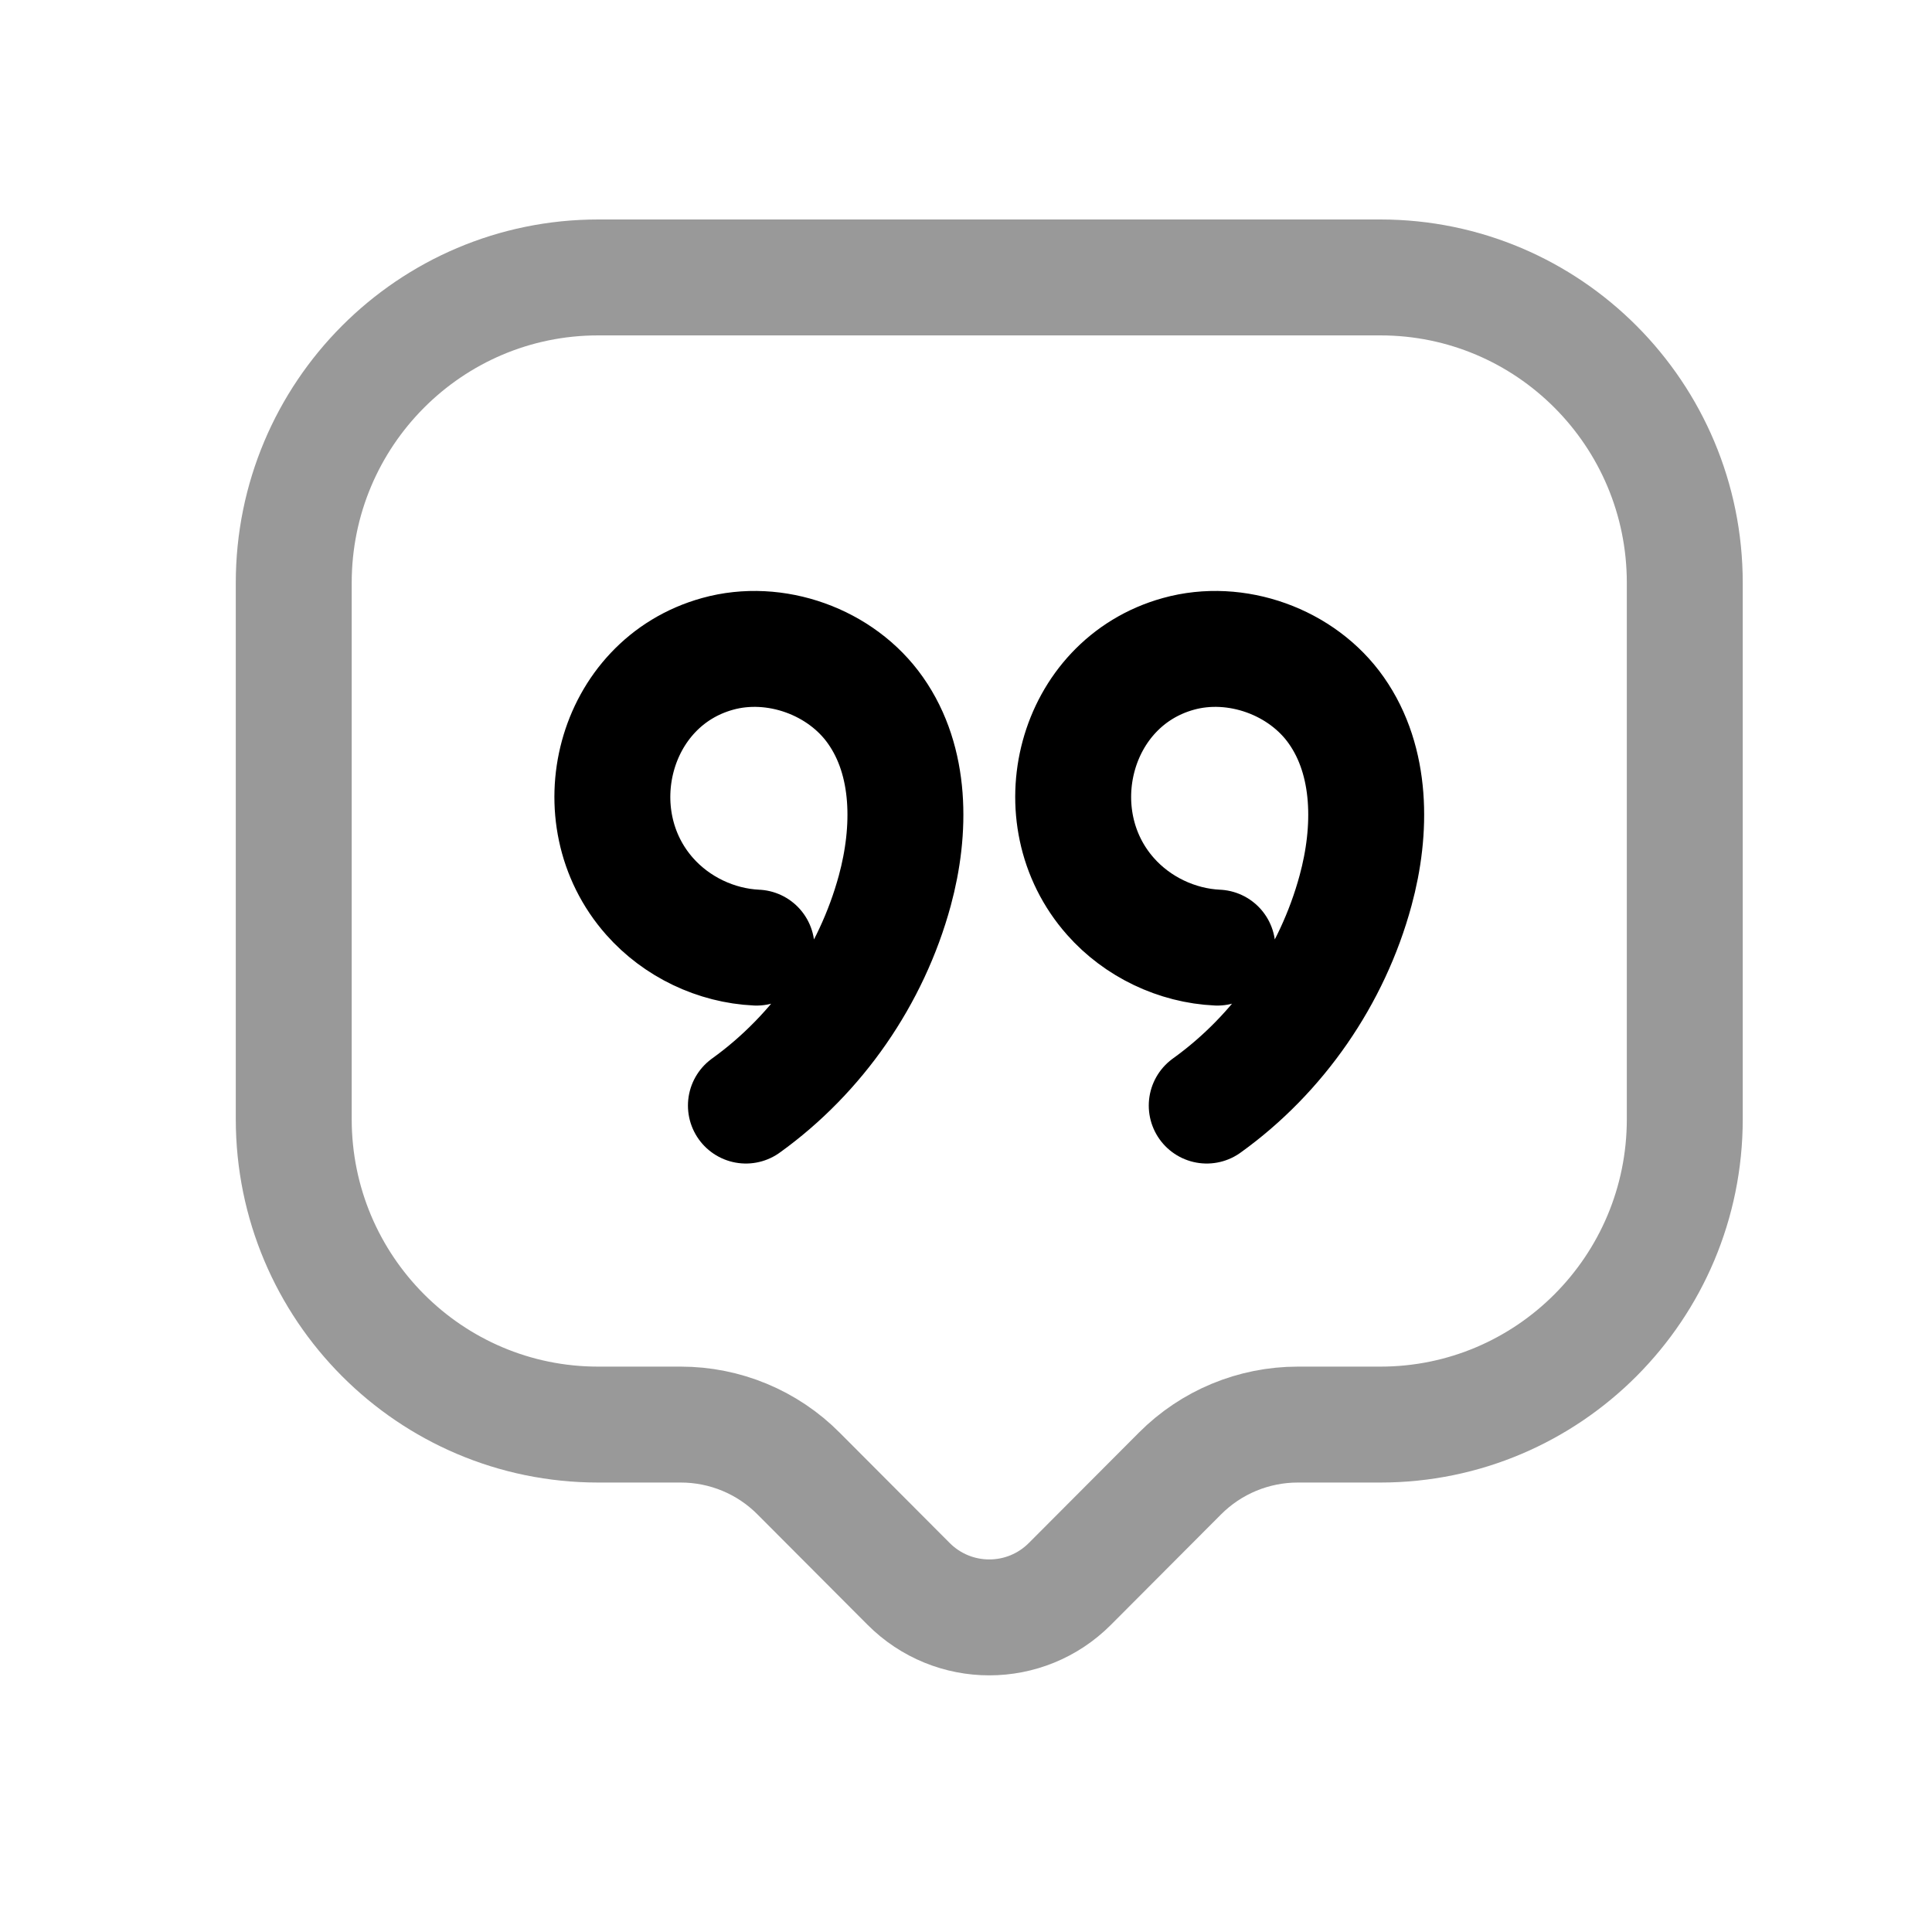 <svg width="25" height="25" viewBox="0 0 25 25" fill="none" xmlns="http://www.w3.org/2000/svg">
<path opacity="0.4" d="M11.756 20.494L10.334 19.068C9.93 18.661 9.381 18.434 8.809 18.434H7.74C5.565 18.434 3.801 16.664 3.801 14.481V7.542C3.801 5.359 5.565 3.59 7.74 3.59H17.862C20.038 3.59 21.801 5.359 21.801 7.542V14.481C21.801 16.664 20.038 18.434 17.862 18.434H16.794C16.222 18.434 15.673 18.661 15.268 19.068L13.846 20.494C13.269 21.074 12.334 21.074 11.756 20.494Z" stroke="black" stroke-width="1.5" stroke-linecap="round" stroke-linejoin="round"/>
<path d="M9.652 14.306C10.584 13.636 11.277 12.635 11.579 11.523C11.79 10.745 11.794 9.853 11.329 9.193C10.886 8.561 10.029 8.254 9.286 8.461C7.931 8.836 7.49 10.565 8.407 11.6C8.755 11.994 9.266 12.238 9.79 12.262" stroke="black" stroke-width="1.5" stroke-linecap="round" stroke-linejoin="round"/>
<path d="M15.615 14.306C16.548 13.636 17.24 12.635 17.541 11.523C17.753 10.745 17.756 9.853 17.292 9.193C16.849 8.561 15.992 8.254 15.249 8.461C13.894 8.836 13.453 10.565 14.37 11.6C14.718 11.994 15.229 12.238 15.753 12.262" stroke="black" stroke-width="1.5" stroke-linecap="round" stroke-linejoin="round"/>
</svg>